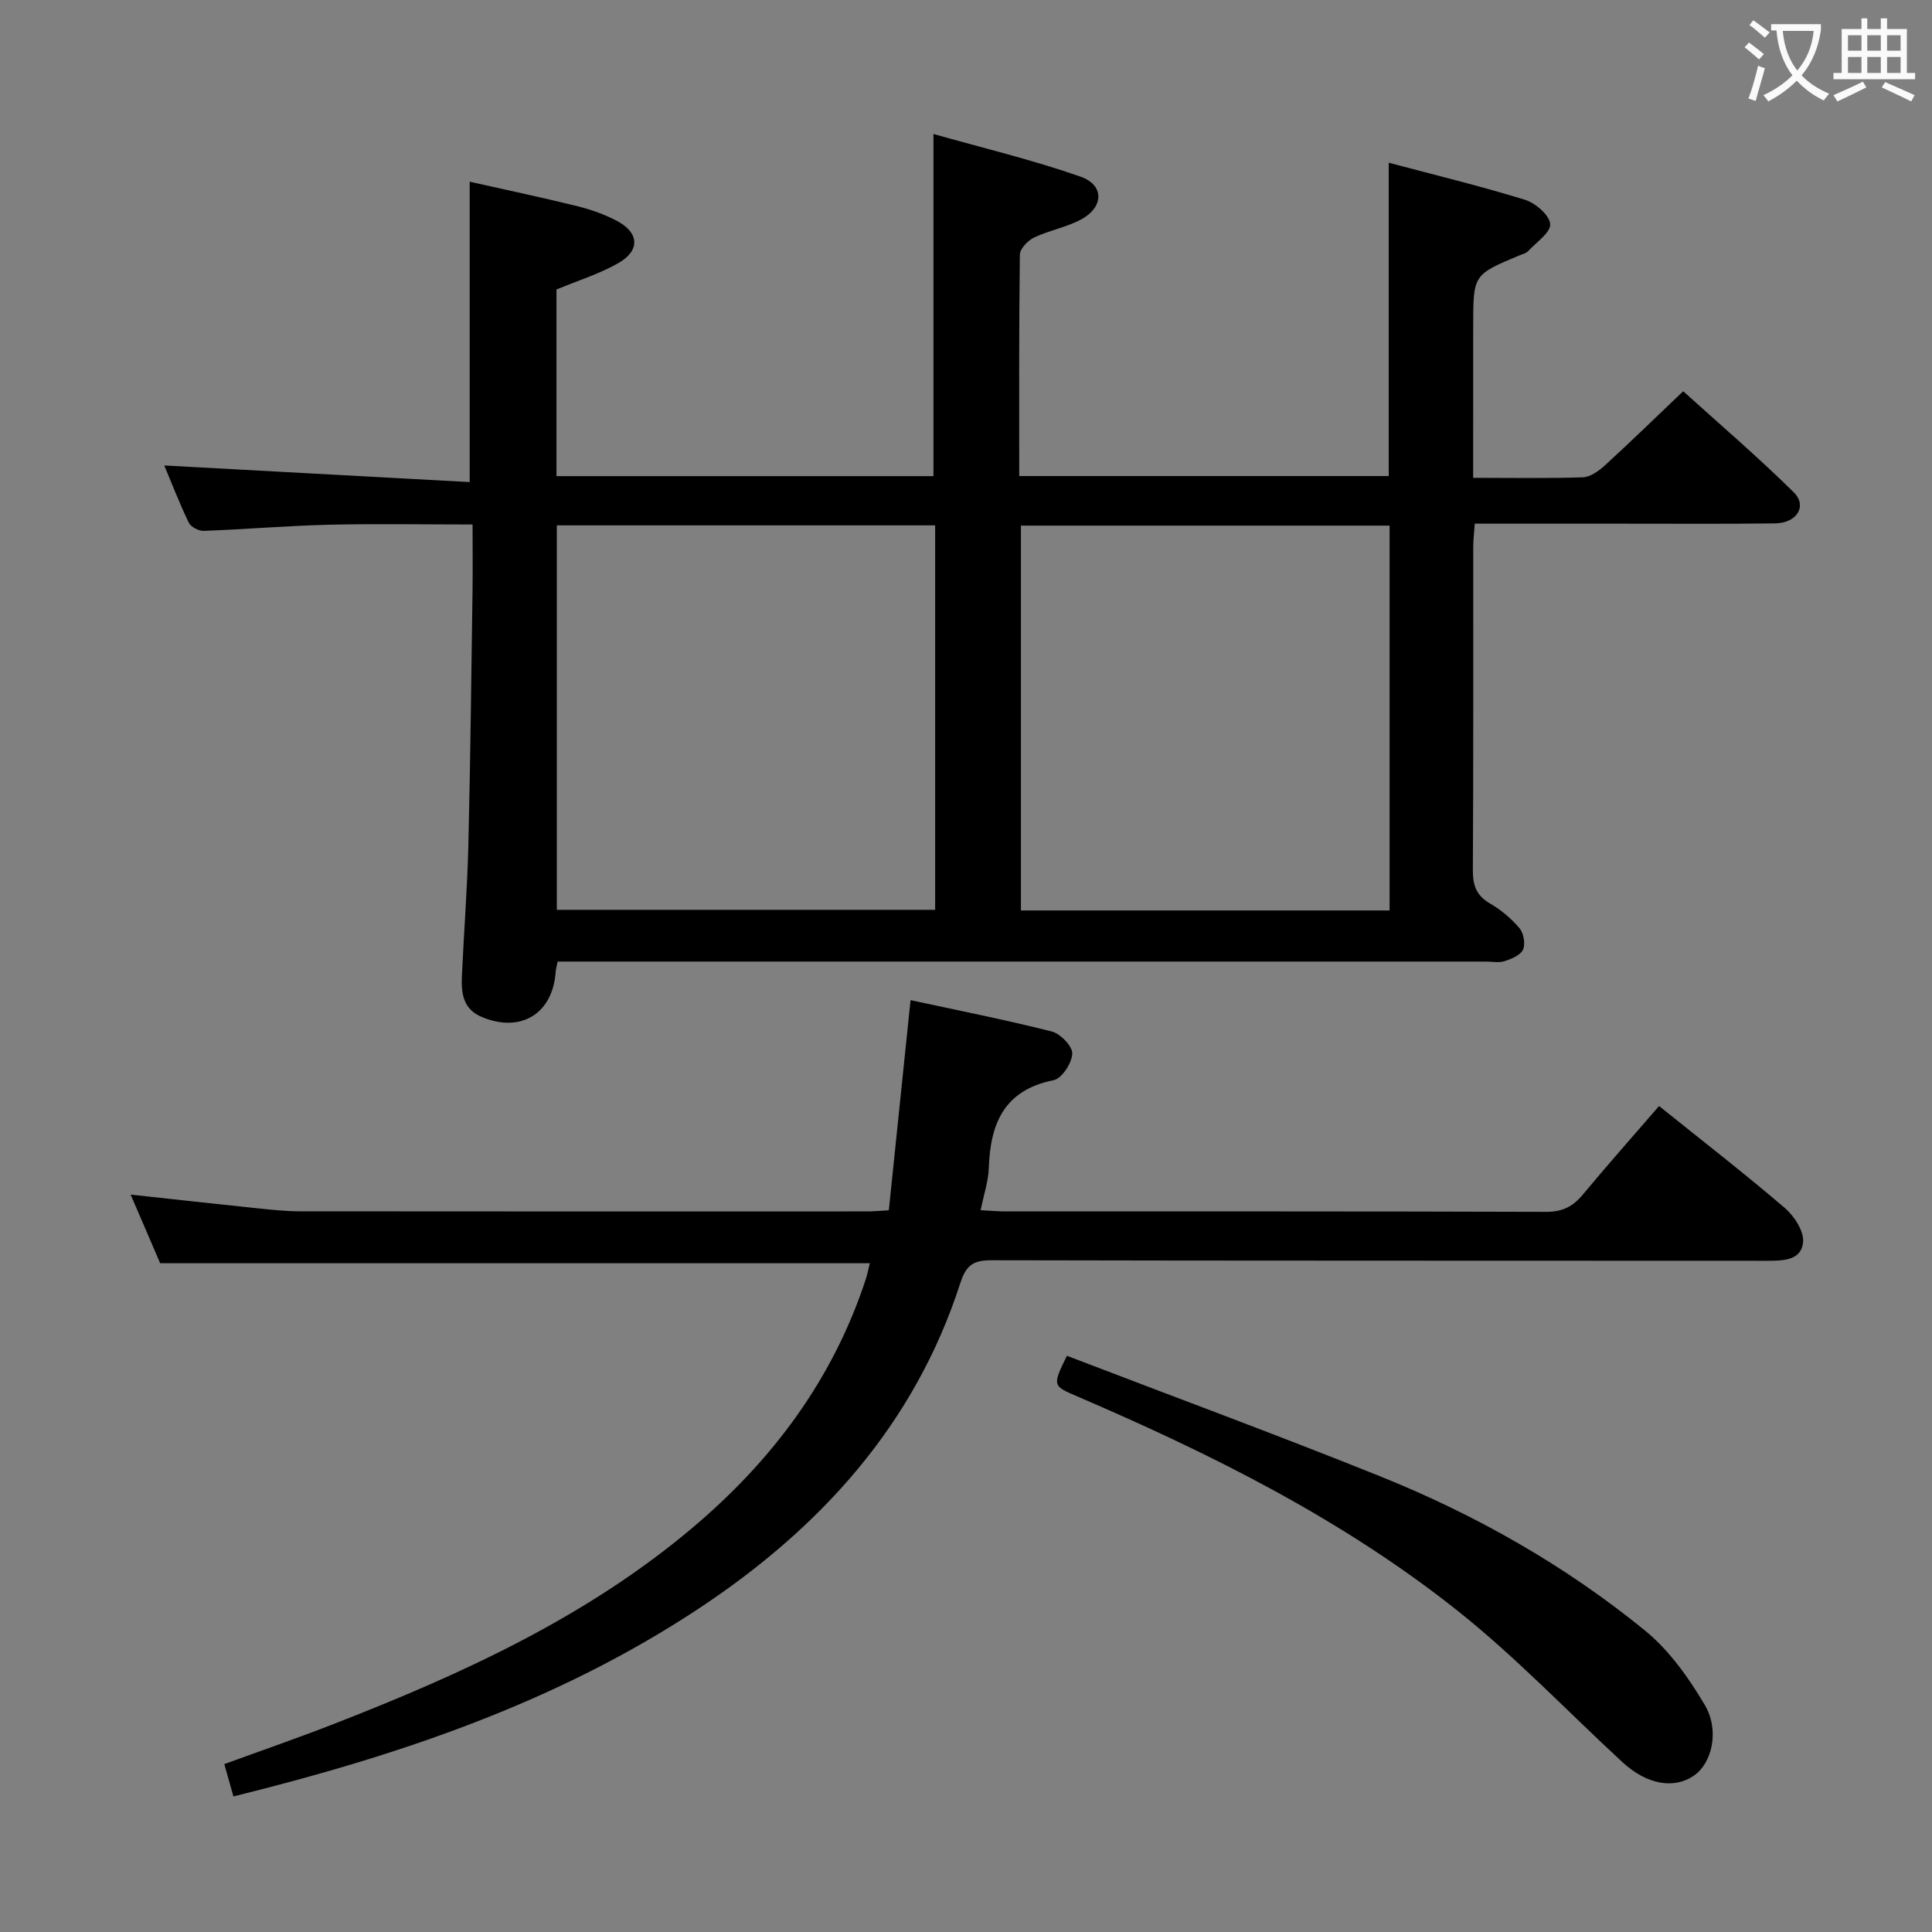 <svg enable-background="new 0 0 400 400" viewBox="0 0 400 400" xmlns="http://www.w3.org/2000/svg"><rect x="0" y="0" width="400" height="400" fill="#808080" stroke="none"/><g fill="#010000"><path d="m305 98.93c8.09 0 15.41.14 22.72-.11 1.56-.06 3.29-1.32 4.55-2.46 5.28-4.83 10.41-9.82 16.22-15.36 7.32 6.63 15.37 13.51 22.88 20.92 2.87 2.83.66 6.38-3.84 6.44-10.5.14-20.99.05-31.49.06-10.13 0-20.27 0-30.71 0-.13 1.88-.3 3.32-.31 4.75-.02 22.33.05 44.65-.08 66.98-.02 3.17.73 5.28 3.57 6.92 2.27 1.32 4.39 3.1 6.08 5.1.87 1.03 1.26 3.25.74 4.43-.51 1.15-2.37 1.93-3.8 2.39-1.21.39-2.64.09-3.97.09-61.98 0-123.96 0-185.94 0-1.98 0-3.96 0-6.16 0-.18.87-.37 1.47-.41 2.08-.58 8.7-7.18 12.76-15.25 9.42-4.08-1.69-4.33-5.13-4.16-8.74.41-8.97 1.12-17.93 1.33-26.91.42-17.47.61-34.94.86-52.42.06-4.46.01-8.93.01-13.92-10.22 0-20-.18-29.77.05-8.63.21-17.25.95-25.88 1.27-1.04.04-2.67-.81-3.1-1.69-1.99-4.13-3.64-8.42-5.08-11.85 21.03 1.14 42.02 2.29 63.23 3.44 0-21.27 0-41.31 0-62.19 7.17 1.61 14.69 3.19 22.15 5.03 2.87.71 5.74 1.71 8.35 3.09 4.57 2.41 4.84 6.09.37 8.68-3.96 2.29-8.45 3.66-12.9 5.52v38.64h78.05c0-23.13 0-46.34 0-70.84 10.04 2.85 20.41 5.32 30.42 8.82 5 1.74 4.88 6.33.14 8.88-3.03 1.63-6.6 2.25-9.73 3.74-1.29.62-2.92 2.32-2.94 3.55-.2 15.15-.13 30.3-.13 45.83h76.5c0-21.49 0-42.86 0-64.87 9.48 2.52 18.93 4.81 28.21 7.67 2.17.67 5.07 3.17 5.22 5.02.14 1.74-2.86 3.78-4.57 5.61-.42.45-1.16.62-1.77.87-9.6 4.02-9.6 4.02-9.6 14.58-.01 10.3-.01 20.59-.01 31.49zm-189.72 9.84v79.6h78.33c0-26.71 0-52.98 0-79.6-26.1 0-51.99 0-78.33 0zm172.42.05c-25.69 0-51.06 0-76.33 0v79.68h76.33c0-26.6 0-52.88 0-79.68z"/><path d="m343.49 228.99c8.99 7.22 17.67 13.95 26.02 21.09 1.96 1.68 4.02 4.84 3.8 7.11-.37 3.84-4.22 3.84-7.53 3.84-53.48-.04-106.97.01-160.45-.11-3.75-.01-5.29.96-6.5 4.7-9.46 29.34-28.98 50.76-54.23 67.46-29.36 19.41-62.13 30.41-96.27 38.85-.62-2.18-1.19-4.2-1.89-6.69 7.78-2.84 15.43-5.48 22.97-8.43 26.43-10.31 52.11-22.05 74.03-40.56 16.46-13.9 28.98-30.63 35.78-51.31.35-1.08.57-2.2.87-3.4-48.97 0-97.67 0-146.93 0-1.86-4.32-3.94-9.16-6.11-14.21 8.93.97 17.57 1.93 26.22 2.83 2.97.31 5.96.63 8.95.63 39.15.04 78.31.03 117.46.02 1.15 0 2.29-.12 4.34-.23 1.47-14.2 2.93-28.34 4.5-43.51 9.72 2.1 19.54 4.04 29.24 6.49 1.79.45 4.31 3.07 4.24 4.59-.08 1.96-2.17 5.16-3.86 5.49-10.26 2.05-13.11 8.98-13.42 18.2-.09 2.75-1.04 5.47-1.69 8.72 1.96.1 3.55.25 5.15.25 37.32.01 74.64-.04 111.96.09 3.37.01 5.53-1.11 7.59-3.6 5.1-6.14 10.41-12.11 15.76-18.31z"/><path d="m220.89 280.7c21.74 8.34 43.38 16.32 64.77 24.92 19.84 7.98 38.39 18.47 54.97 32.01 4.98 4.07 8.99 9.73 12.31 15.33 3.15 5.33 1.49 12.05-2.16 14.61-4.18 2.93-9.83 1.92-14.88-2.74-11.36-10.49-22.08-21.77-34.15-31.36-23.83-18.94-50.94-32.44-78.81-44.4-5.02-2.15-5.07-2.19-2.05-8.37z"/></g><path d="m362.1 8.8c1.1.8 2.1 1.6 3.1 2.4l-1 1.1c-1.3-1.1-2.3-2-3-2.5zm1.9 4.8c.5.2.9.4 1.4.5-.6 2.3-1.3 4.5-1.9 6.8l-1.5-.5c.8-2.1 1.4-4.3 2-6.8zm-1-9.4c1.3.9 2.4 1.8 3.4 2.5l-1 1.1c-1.4-1.2-2.4-2.1-3.2-2.6zm3.7 2.2v-1.4h10.3v1.2c-.5 3.6-1.8 6.8-4 9.4 1.5 1.6 3.4 2.8 5.7 3.8-.3.4-.7.8-1.1 1.4-2.3-1.1-4.1-2.5-5.6-4.1-1.6 1.6-3.6 3.1-5.9 4.3-.3-.5-.7-.9-1-1.3 2.4-1.1 4.4-2.5 6-4.1-1.9-2.5-3-5.6-3.3-9.3h-1.1zm8.8 0h-6.4c.3 3.3 1.3 6 3 8.2 2-2.3 3.1-5.1 3.4-8.2z" fill="#fbfafa"/><path d="m385.3 3.8h1.3v2.2h2.8v-2.2h1.3v2.2h4.1v9.1h1.7v1.3h-16.9v-1.3h1.7v-9.1h4.1v-2.2zm.4 13.1.7 1.2c-1.8.9-3.8 1.9-6 2.9-.2-.4-.5-.8-.8-1.3 2.3-1 4.3-1.9 6.1-2.8zm-3.1-6.4h2.8v-3.2h-2.8zm0 4.6h2.8v-3.3h-2.8zm4-4.6h2.8v-3.2h-2.8zm0 4.6h2.8v-3.3h-2.8zm3.7 1.9c2.1.9 4.1 1.8 6.1 2.7l-.7 1.3c-2.2-1.1-4.2-2-6.1-2.9zm3.2-9.7h-2.8v3.2h2.8zm-2.8 7.8h2.8v-3.3h-2.8z" fill="#fbfafa"/></svg>